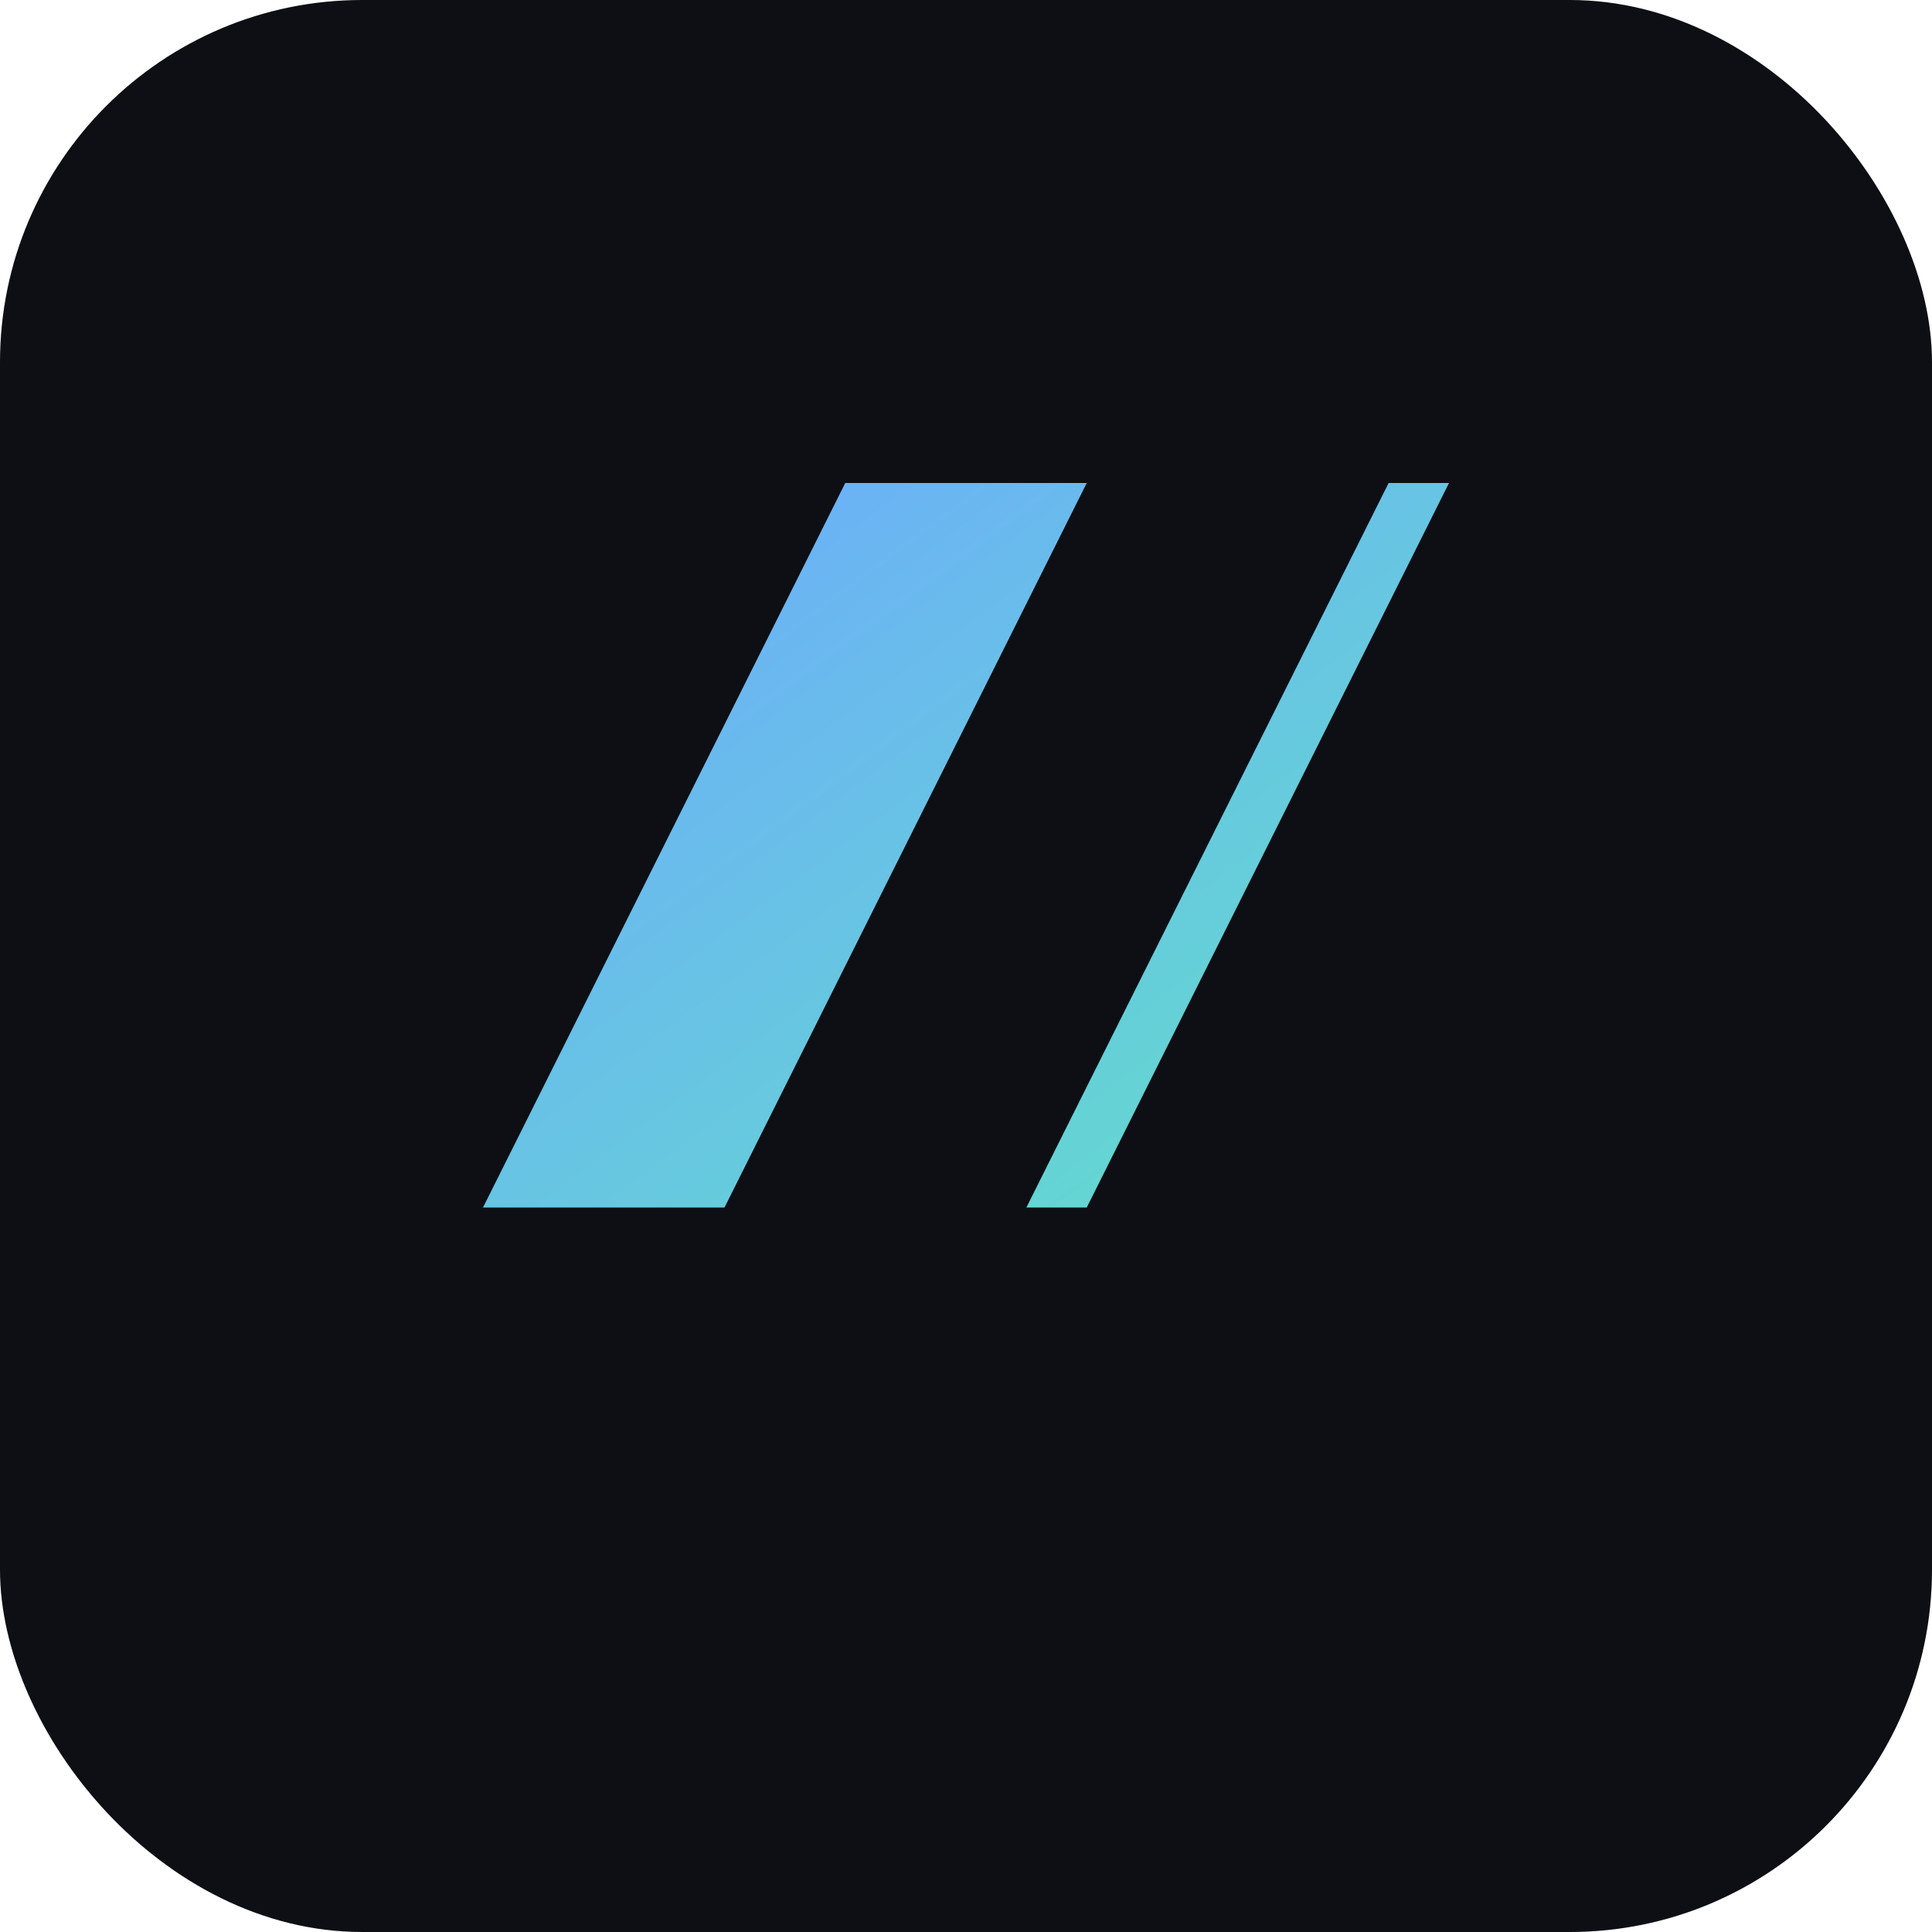 <svg xmlns="http://www.w3.org/2000/svg" viewBox="0 0 64 64">
  <defs>
    <linearGradient id="g" x1="0" x2="1" y1="0" y2="1">
      <stop offset="0%" stop-color="#6da8ff"/>
      <stop offset="100%" stop-color="#62e0c8"/>
    </linearGradient>
  </defs>
  <rect width="64" height="64" rx="12" fill="#0d0f14"/>
  <path d="M16 40 L28 16 L36 16 L24 40 Z M34 40 L46 16 L48 16 L36 40 Z" fill="url(#g)"/>
</svg>
